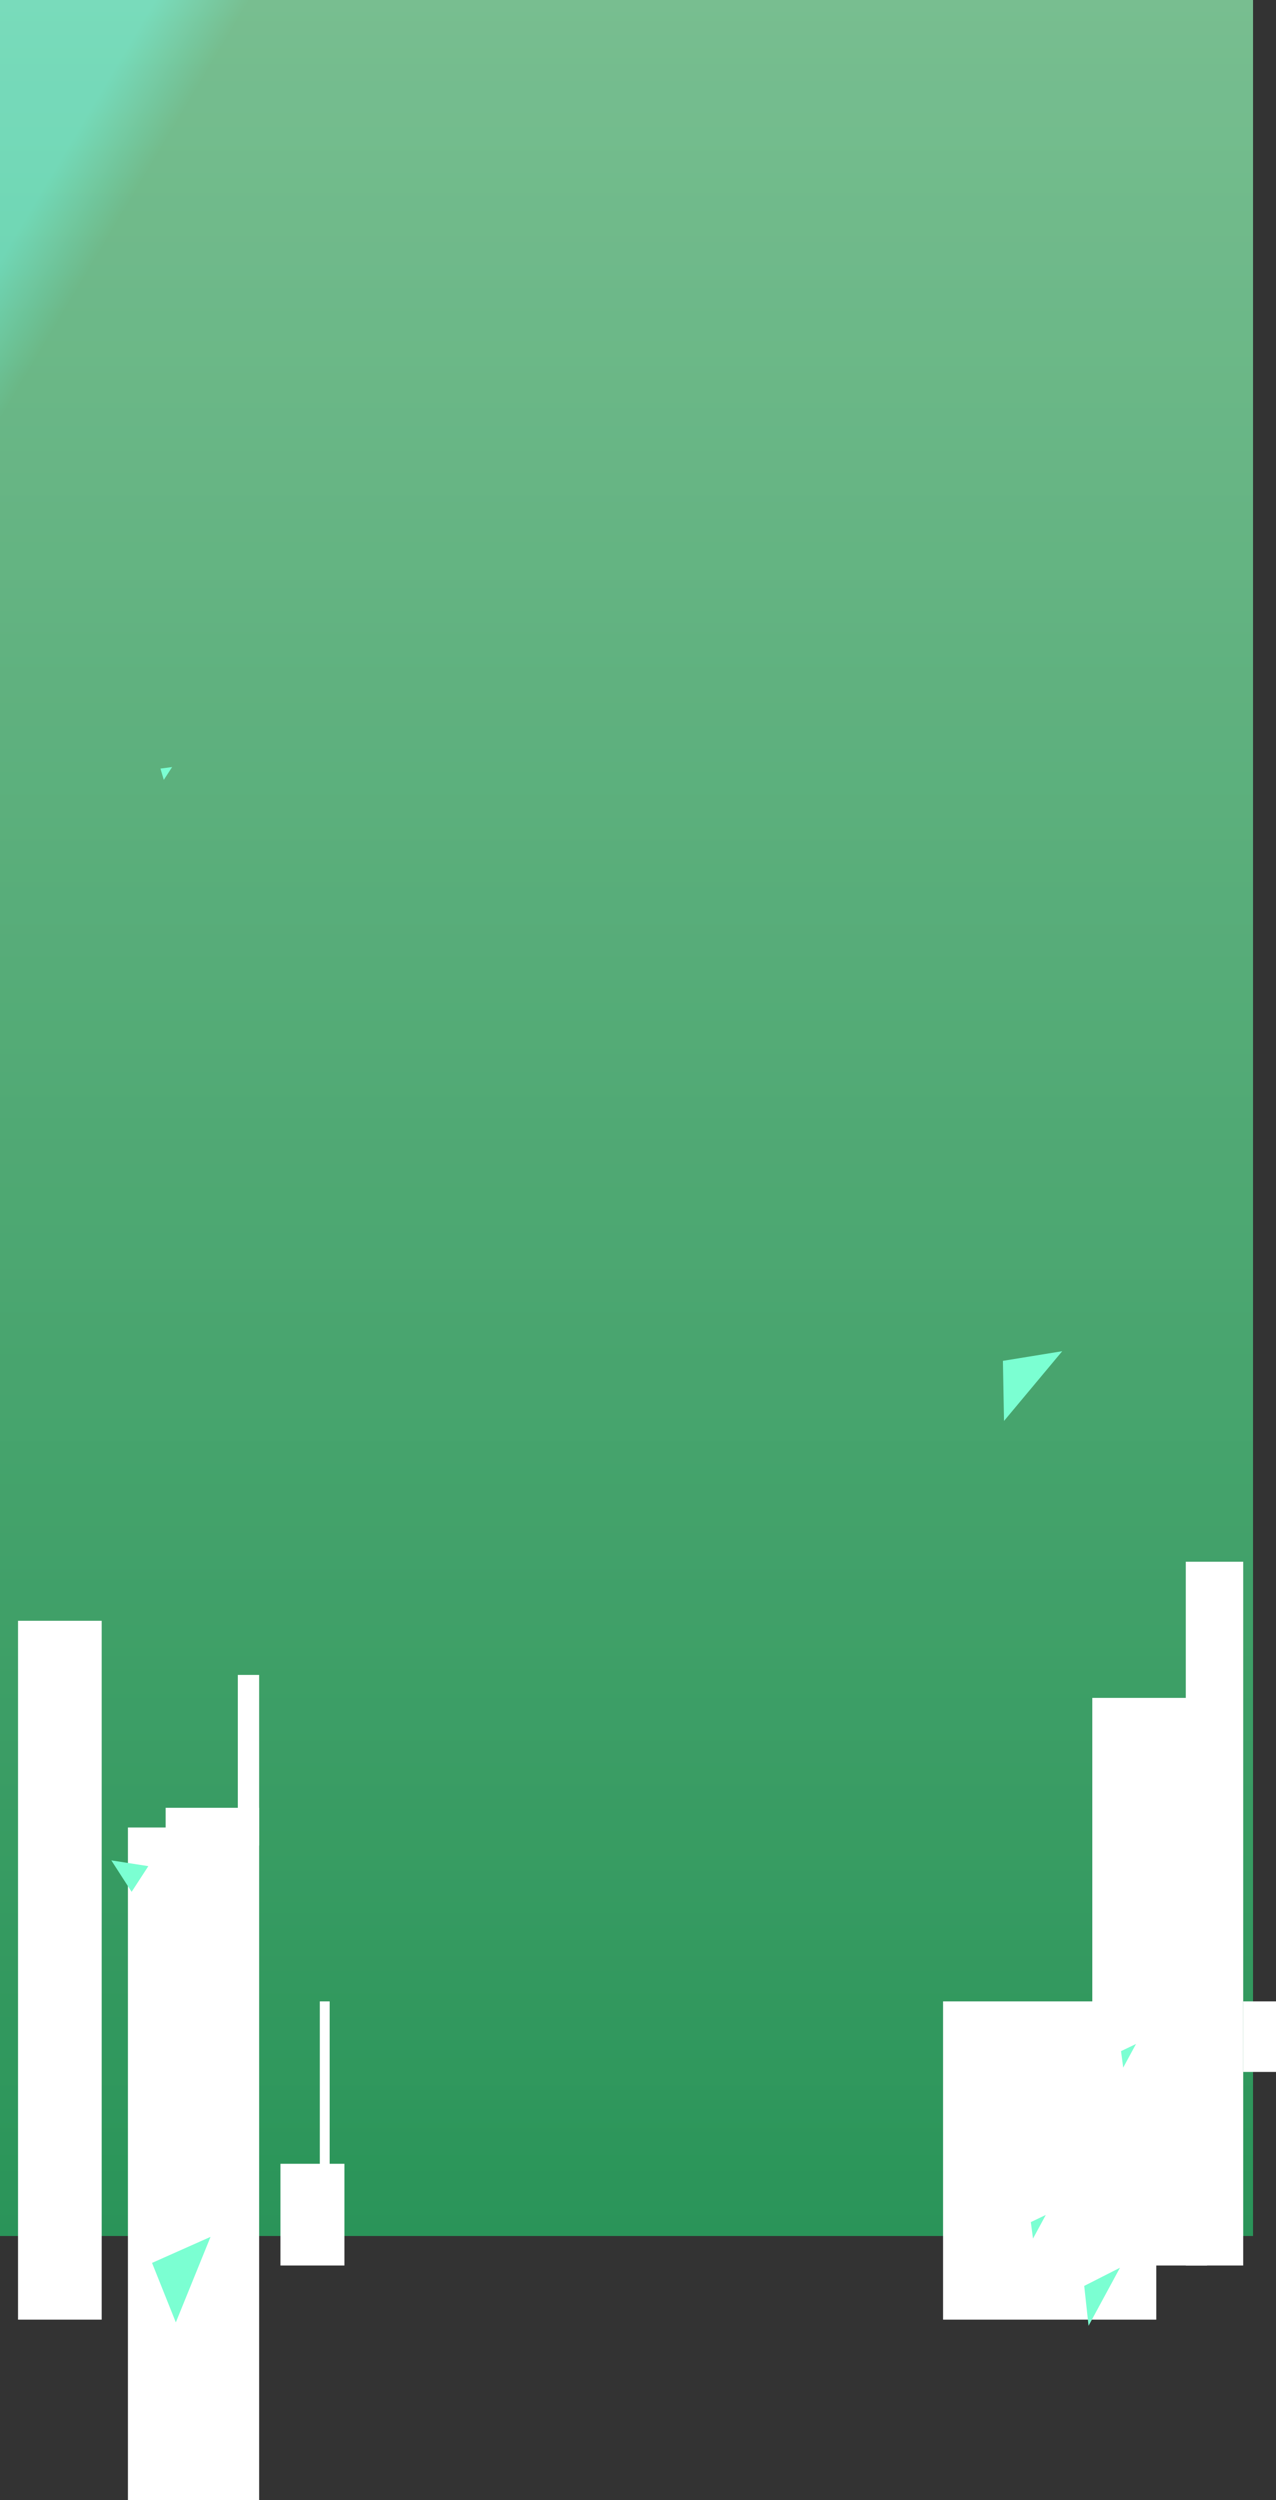 <svg width="778" height="1524" viewBox="0 0 778 1524" fill="none" xmlns="http://www.w3.org/2000/svg">
<rect x="0" y="0" width="778" height="1524" fill="#333333" stroke="none"/>
<rect width="764" height="1363" fill="url(#paint0_linear_10_43)"/>
<rect width="764" height="1363" fill="url(#paint1_linear_10_43)" fill-opacity="0.2"/>
<rect x="11" y="988" width="51" height="426" fill="white"/>
<rect x="78" y="1114" width="80" height="410" fill="white"/>
<rect x="101" y="1102" width="57" height="23" fill="white"/>
<rect x="145" y="1021" width="13" height="93" fill="white"/>
<rect x="171" y="1319" width="39" height="62" fill="white"/>
<rect x="195" y="1220" width="6" height="111" fill="white"/>
<rect x="575" y="1220" width="130" height="194" fill="white"/>
<rect x="666" y="1035" width="70" height="346" fill="white"/>
<rect x="723" y="952" width="35" height="429" fill="white"/>
<rect x="758" y="1220" width="20" height="43" fill="white"/>
<path d="M661.062 1393.44L682.87 1382.36L663.711 1417.76L661.062 1393.44Z" fill="#7BFFD2"/>
<path d="M611.493 829.546L647.659 823.666L612.164 866.182L611.493 829.546Z" fill="#7BFFD2"/>
<path d="M92.7 1379.42L128.378 1363.53L107.21 1415.68L92.7 1379.42Z" fill="#7BFFD2"/>
<path d="M67.883 1134.05L90.443 1137.57L80.253 1153.24L67.883 1134.05Z" fill="#7BFFD2"/>
<path d="M97.831 468.516L104.952 467.581L99.867 475.403L97.831 468.516Z" fill="#7BFFD2"/>
<path d="M628.508 1354.55L637.65 1350.17L629.841 1364.6L628.508 1354.55Z" fill="#7BFFD2"/>
<path d="M683.508 1250.33L692.65 1245.95L684.841 1260.38L683.508 1250.33Z" fill="#7BFFD2"/>
<defs>
<linearGradient id="paint0_linear_10_43" x1="382" y1="0" x2="382" y2="1363" gradientUnits="userSpaceOnUse">
<stop stop-color="#61DCB4"/>
<stop offset="1" stop-color="#00A86F"/>
</linearGradient>
<linearGradient id="paint1_linear_10_43" x1="0" y1="0" x2="133.5" y2="79.5" gradientUnits="userSpaceOnUse">
<stop offset="0.519" stop-color="#D9D9D9"/>
<stop offset="0.841" stop-color="#D14700"/>
</linearGradient>
</defs>
</svg>

